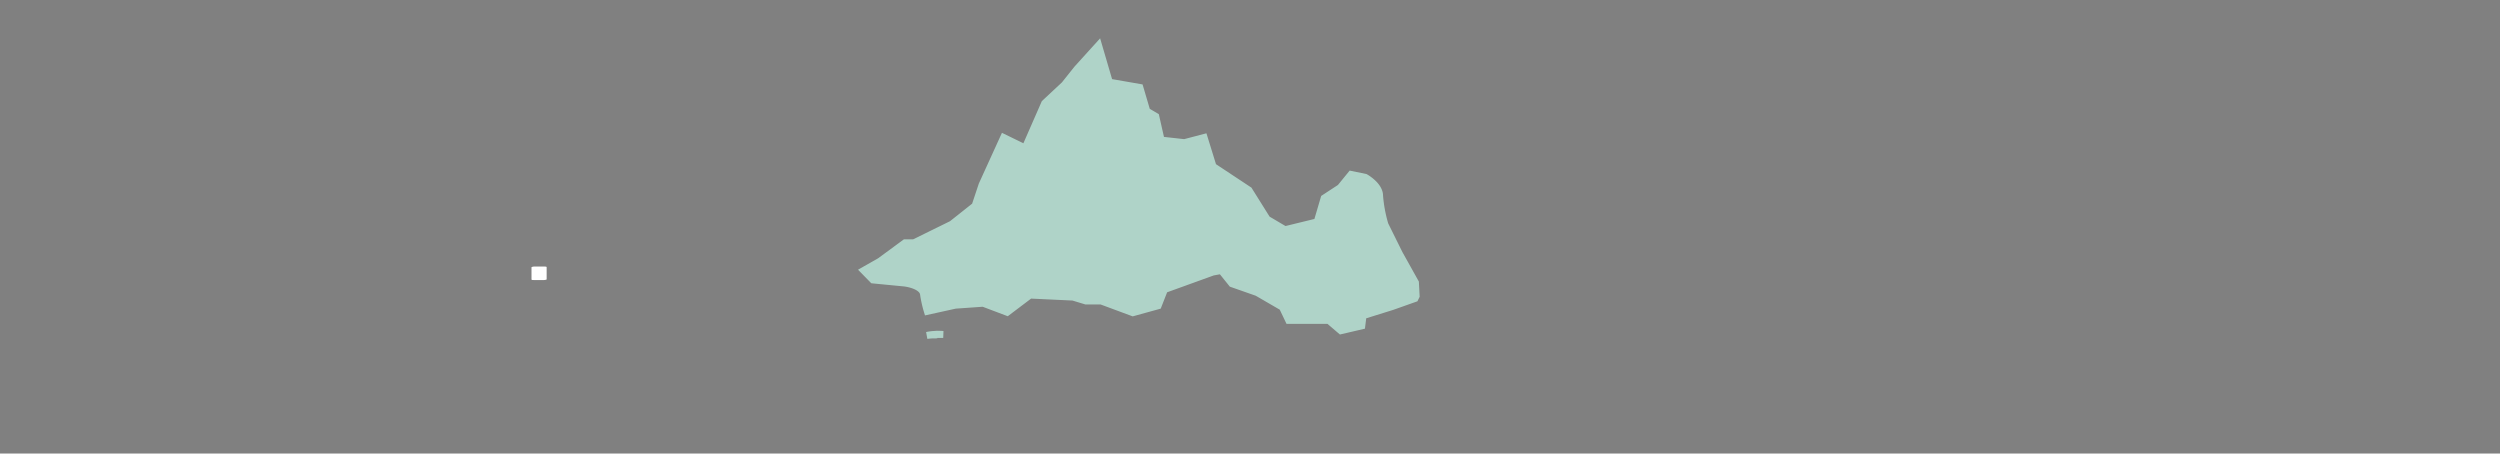 <svg id="svg2" xmlns="http://www.w3.org/2000/svg" viewBox="0 0 358.32 65"><rect x="0" y="0" width="358.32" height="65" fill="#808080" stroke="none"/><defs><style>.cls-1{opacity:0.5;}.cls-2{fill:#1b493c;isolation:isolate;opacity:0.2;}.cls-3{fill:#afd3c8;}.cls-4{fill:none;stroke:#afd3c8;}.cls-5{fill:#fff;fill-rule:evenodd;}</style></defs><g id="g137907"><g id="g118347" class="cls-1"><path id="path17888-2" class="cls-2" d="M157.45,6.49l-3.08,3.4-1.8,2.26-2.83,2.64-2.81,6.42-3.08-1.5-3.09,6.78-1,3-3.33,2.64L131,34.8h-1.28l-3.59,2.64-2.34,1.33,1.32,1.35,4.54.44s2.54.29,2.72,1.59a16.62,16.62,0,0,0,.55,2.47l4-.88,4-.28,3.44,1.3,3.27-2.47,6.17.29,1.85.56h2.19l4.53,1.68,3.62-1,.91-2.32,6.94-2.51,1.21-.22,1.52,1.89,3.62,1.27,3.62,2.1.9,1.89h5.74l1.73,1.48,3-.7.18-1.46,4.17-1.3,3.27-1.16.17-.35-.1-1.93-2.31-4.14-2.06-4.16a20,20,0,0,1-.77-4.14c0-1.51-2.05-2.64-2.05-2.64L193.64,25l-1.54,1.89-2.31,1.51-1,3.4-4.62,1.13-2.56-1.51L179,27.25l-5.14-3.4-1.28-4.14-2.82.74-3.34-.37-.77-3.4-1.28-.75-1-3.39L159,11.78ZM134.64,47.94h-.37l-.43,0a9.19,9.19,0,0,1,1.35,0Zm-.8,0a7,7,0,0,0-1,.14A7,7,0,0,1,133.84,48Z"/></g><g id="g118347-2" data-name="g118347"><path id="path17888-2-2" data-name="path17888-2" class="cls-3" d="M157.45,6.49l-3.08,3.4-1.8,2.26-2.83,2.64-2.81,6.42-3.08-1.5-3.09,6.78-1,3-3.33,2.64L131,34.8h-1.28l-3.59,2.64-2.34,1.33,1.32,1.35,4.54.44s2.54.29,2.72,1.59a16.62,16.62,0,0,0,.55,2.47l4-.88,4-.28,3.44,1.3,3.27-2.47,6.17.29,1.85.56h2.19l4.53,1.68,3.62-1,.91-2.32,6.94-2.51,1.21-.22,1.52,1.89,3.62,1.27,3.62,2.1.9,1.89h5.74l1.73,1.48,3-.7.18-1.46,4.17-1.3,3.27-1.16.17-.35-.1-1.93-2.31-4.14-2.06-4.16a20,20,0,0,1-.77-4.14c0-1.51-2.05-2.64-2.05-2.64L193.64,25l-1.54,1.89-2.31,1.51-1,3.4-4.62,1.13-2.56-1.51L179,27.25l-5.14-3.4-1.28-4.14-2.82.74-3.34-.37-.77-3.4-1.28-.75-1-3.39L159,11.78ZM134.64,47.94h-.37l-.43,0a9.19,9.19,0,0,1,1.35,0Zm-.8,0a7,7,0,0,0-1,.14A7,7,0,0,1,133.84,48Z"/></g><g id="g118347-3" data-name="g118347"><path id="path17888-2-3" data-name="path17888-2" class="cls-4" d="M157.45,6.49l-3.08,3.4-1.8,2.26-2.83,2.64-2.81,6.42-3.08-1.5-3.09,6.78-1,3-3.33,2.64L131,34.8h-1.28l-3.59,2.64-2.34,1.33,1.32,1.35,4.54.44s2.54.29,2.72,1.59a16.62,16.62,0,0,0,.55,2.47l4-.88,4-.28,3.44,1.3,3.27-2.47,6.17.29,1.85.56h2.19l4.53,1.68,3.62-1,.91-2.32,6.94-2.51,1.21-.22,1.52,1.89,3.62,1.27,3.62,2.1.9,1.89h5.74l1.73,1.48,3-.7.18-1.46,4.17-1.3,3.27-1.16.17-.35-.1-1.93-2.31-4.14-2.06-4.16a20,20,0,0,1-.77-4.14c0-1.51-2.05-2.64-2.05-2.64L193.64,25l-1.54,1.89-2.31,1.51-1,3.4-4.62,1.13-2.56-1.51L179,27.25l-5.14-3.4-1.28-4.14-2.82.74-3.34-.37-.77-3.4-1.28-.75-1-3.39L159,11.78ZM134.64,47.94h-.37l-.43,0a9.19,9.19,0,0,1,1.35,0Zm-.8,0a7,7,0,0,0-1,.14A7,7,0,0,1,133.84,48Z"/></g></g><g id="g140172"><path id="rect5564" class="cls-5" d="M76.59,38.2h1.35c.23,0,.41,0,.41.09v1.77s-.18.08-.41.08H76.59c-.23,0-.41,0-.41-.08V38.29S76.36,38.2,76.59,38.2Z"/></g></svg>
